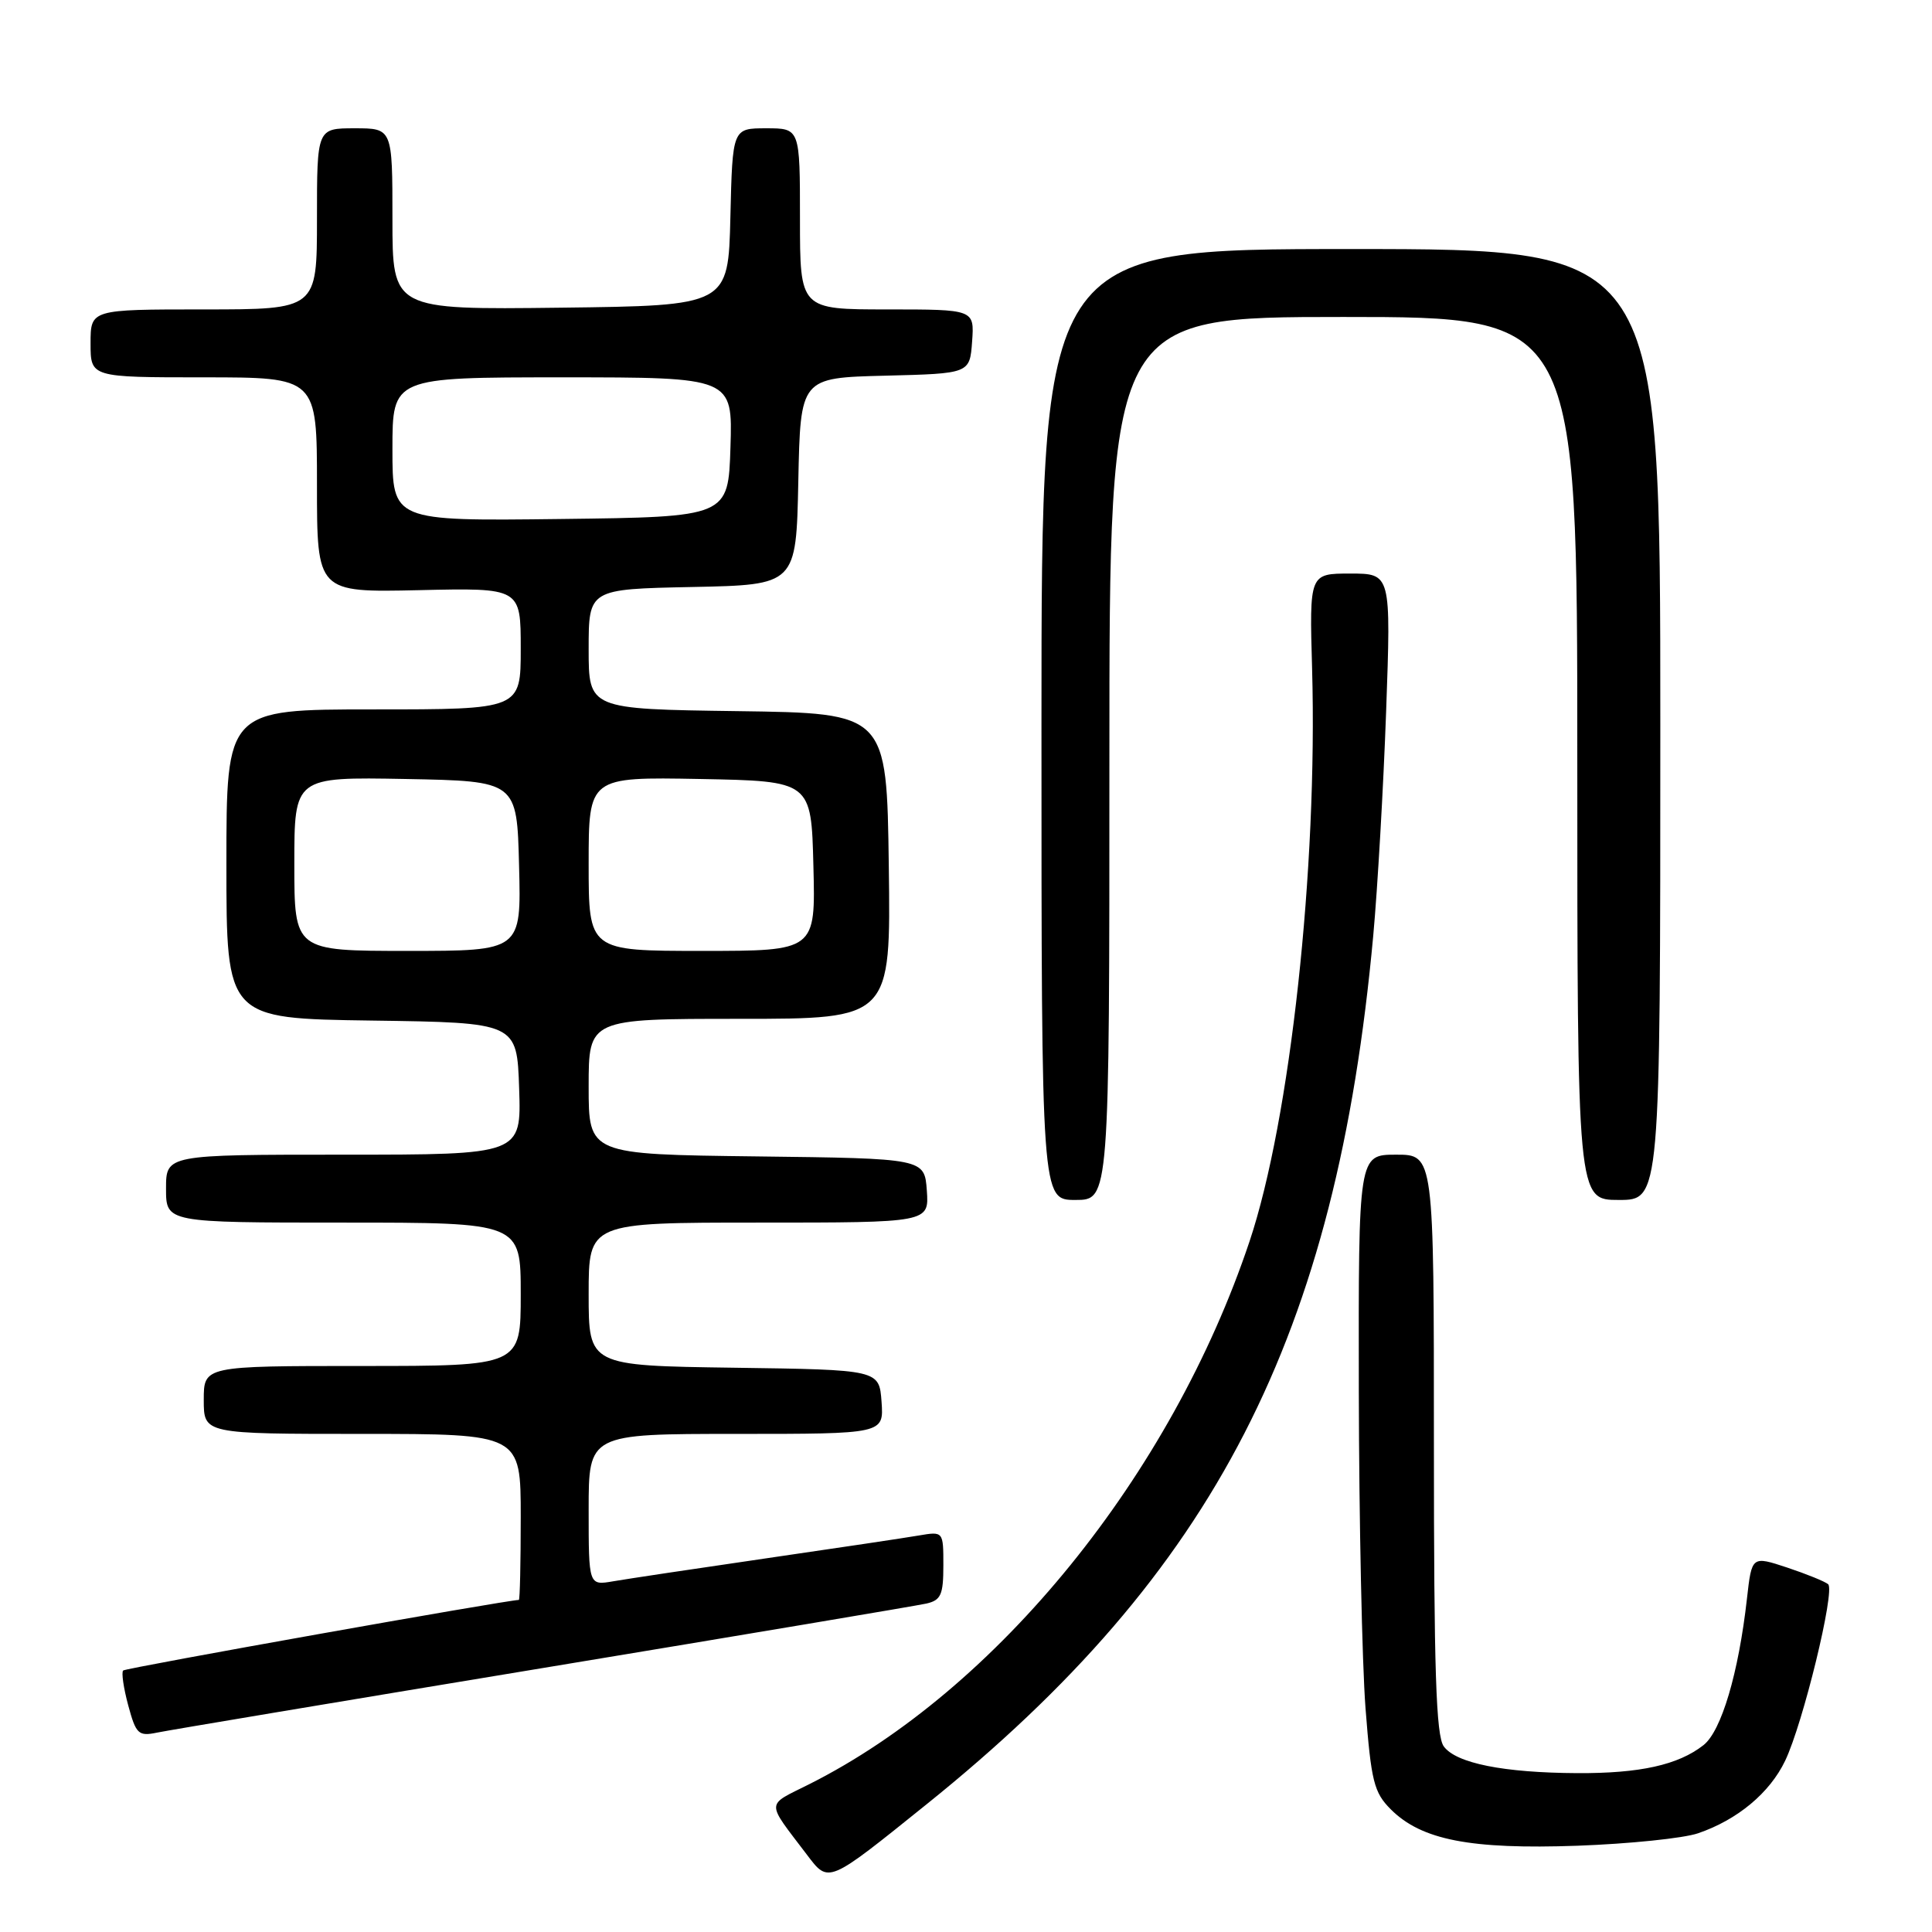 <?xml version="1.0" encoding="UTF-8" standalone="no"?>
<!DOCTYPE svg PUBLIC "-//W3C//DTD SVG 1.1//EN" "http://www.w3.org/Graphics/SVG/1.1/DTD/svg11.dtd" >
<svg xmlns="http://www.w3.org/2000/svg" xmlns:xlink="http://www.w3.org/1999/xlink" version="1.1" viewBox="0 0 256 256">
 <g >
 <path fill="currentColor"
d=" M 122.81 239.05 C 161.05 208.30 177.08 177.11 181.96 124.00 C 182.54 117.67 183.31 104.29 183.67 94.25 C 184.32 76.00 184.32 76.00 178.91 76.00 C 173.50 76.00 173.50 76.00 173.86 88.63 C 174.60 115.05 170.96 148.38 165.57 164.49 C 155.21 195.45 132.11 223.92 107.22 236.42 C 101.42 239.33 101.44 238.53 106.90 245.73 C 109.83 249.59 109.59 249.69 122.81 239.05 Z  M 225.00 242.92 C 230.23 241.13 234.50 237.57 236.54 233.31 C 238.91 228.37 243.19 210.77 242.24 209.92 C 241.83 209.56 239.39 208.57 236.81 207.71 C 232.12 206.16 232.12 206.16 231.48 211.83 C 230.37 221.71 228.09 229.38 225.72 231.24 C 222.37 233.87 217.30 234.99 209.00 234.95 C 199.24 234.90 192.94 233.64 191.31 231.41 C 190.28 230.01 190.00 221.30 190.00 191.31 C 190.00 153.00 190.00 153.00 185.00 153.00 C 180.00 153.00 180.00 153.00 180.05 184.25 C 180.08 201.44 180.48 220.39 180.94 226.37 C 181.69 236.05 182.05 237.51 184.29 239.75 C 188.35 243.81 194.83 245.07 209.00 244.57 C 215.88 244.32 223.07 243.58 225.00 242.92 Z  M 72.00 221.01 C 98.67 216.60 121.51 212.76 122.75 212.48 C 124.68 212.04 125.00 211.31 125.00 207.44 C 125.00 202.91 125.00 202.91 121.75 203.46 C 119.96 203.77 110.85 205.13 101.50 206.49 C 92.15 207.85 83.04 209.22 81.25 209.53 C 78.00 210.09 78.00 210.09 78.00 200.05 C 78.00 190.00 78.00 190.00 97.56 190.00 C 117.11 190.00 117.11 190.00 116.81 185.75 C 116.50 181.50 116.50 181.50 97.25 181.23 C 78.00 180.96 78.00 180.96 78.00 171.48 C 78.00 162.00 78.00 162.00 100.56 162.00 C 123.11 162.00 123.11 162.00 122.81 157.75 C 122.50 153.50 122.50 153.50 100.25 153.23 C 78.00 152.96 78.00 152.96 78.00 143.98 C 78.00 135.00 78.00 135.00 98.02 135.00 C 118.04 135.00 118.04 135.00 117.77 114.75 C 117.50 94.50 117.50 94.50 97.75 94.23 C 78.00 93.96 78.00 93.96 78.00 86.01 C 78.00 78.06 78.00 78.06 91.75 77.78 C 105.50 77.50 105.50 77.50 105.78 63.78 C 106.06 50.06 106.06 50.06 117.28 49.78 C 128.50 49.50 128.50 49.50 128.81 45.25 C 129.11 41.00 129.11 41.00 117.56 41.00 C 106.00 41.00 106.00 41.00 106.00 29.00 C 106.00 17.00 106.00 17.00 101.53 17.00 C 97.06 17.00 97.06 17.00 96.78 28.75 C 96.50 40.50 96.50 40.50 74.25 40.77 C 52.00 41.04 52.00 41.04 52.00 29.02 C 52.00 17.00 52.00 17.00 47.00 17.00 C 42.00 17.00 42.00 17.00 42.00 29.00 C 42.00 41.00 42.00 41.00 27.00 41.00 C 12.00 41.00 12.00 41.00 12.00 45.50 C 12.00 50.00 12.00 50.00 27.00 50.00 C 42.00 50.00 42.00 50.00 42.00 64.25 C 42.00 78.50 42.00 78.50 55.50 78.20 C 69.00 77.89 69.00 77.89 69.00 85.95 C 69.00 94.00 69.00 94.00 49.50 94.00 C 30.00 94.00 30.00 94.00 30.00 114.48 C 30.00 134.96 30.00 134.96 49.25 135.23 C 68.50 135.50 68.50 135.50 68.79 144.25 C 69.08 153.00 69.08 153.00 45.54 153.00 C 22.00 153.00 22.00 153.00 22.00 157.50 C 22.00 162.00 22.00 162.00 45.50 162.00 C 69.00 162.00 69.00 162.00 69.00 171.50 C 69.00 181.00 69.00 181.00 48.00 181.00 C 27.00 181.00 27.00 181.00 27.00 185.50 C 27.00 190.00 27.00 190.00 48.00 190.00 C 69.00 190.00 69.00 190.00 69.00 201.00 C 69.00 207.05 68.89 212.00 68.75 212.00 C 67.19 212.01 16.65 221.01 16.32 221.35 C 16.07 221.59 16.37 223.67 16.99 225.97 C 18.02 229.78 18.34 230.09 20.81 229.58 C 22.29 229.27 45.33 225.42 72.00 221.01 Z  M 147.00 100.50 C 147.00 42.00 147.00 42.00 178.00 42.00 C 209.00 42.00 209.00 42.00 209.00 100.50 C 209.00 159.00 209.00 159.00 214.50 159.00 C 220.00 159.00 220.00 159.00 220.00 96.00 C 220.00 33.00 220.00 33.00 179.00 33.00 C 138.00 33.00 138.00 33.00 138.00 96.00 C 138.00 159.00 138.00 159.00 142.50 159.00 C 147.00 159.00 147.00 159.00 147.00 100.50 Z  M 39.00 114.47 C 39.00 102.95 39.00 102.95 53.75 103.22 C 68.50 103.50 68.50 103.50 68.78 114.75 C 69.07 126.00 69.07 126.00 54.03 126.00 C 39.00 126.00 39.00 126.00 39.00 114.47 Z  M 78.00 114.47 C 78.00 102.95 78.00 102.95 92.75 103.22 C 107.50 103.50 107.50 103.50 107.78 114.75 C 108.07 126.00 108.07 126.00 93.03 126.00 C 78.00 126.00 78.00 126.00 78.00 114.47 Z  M 52.00 59.52 C 52.00 50.00 52.00 50.00 74.54 50.00 C 97.08 50.00 97.08 50.00 96.79 59.25 C 96.50 68.50 96.50 68.50 74.25 68.77 C 52.00 69.04 52.00 69.04 52.00 59.52 Z "/>
</g>
</svg>